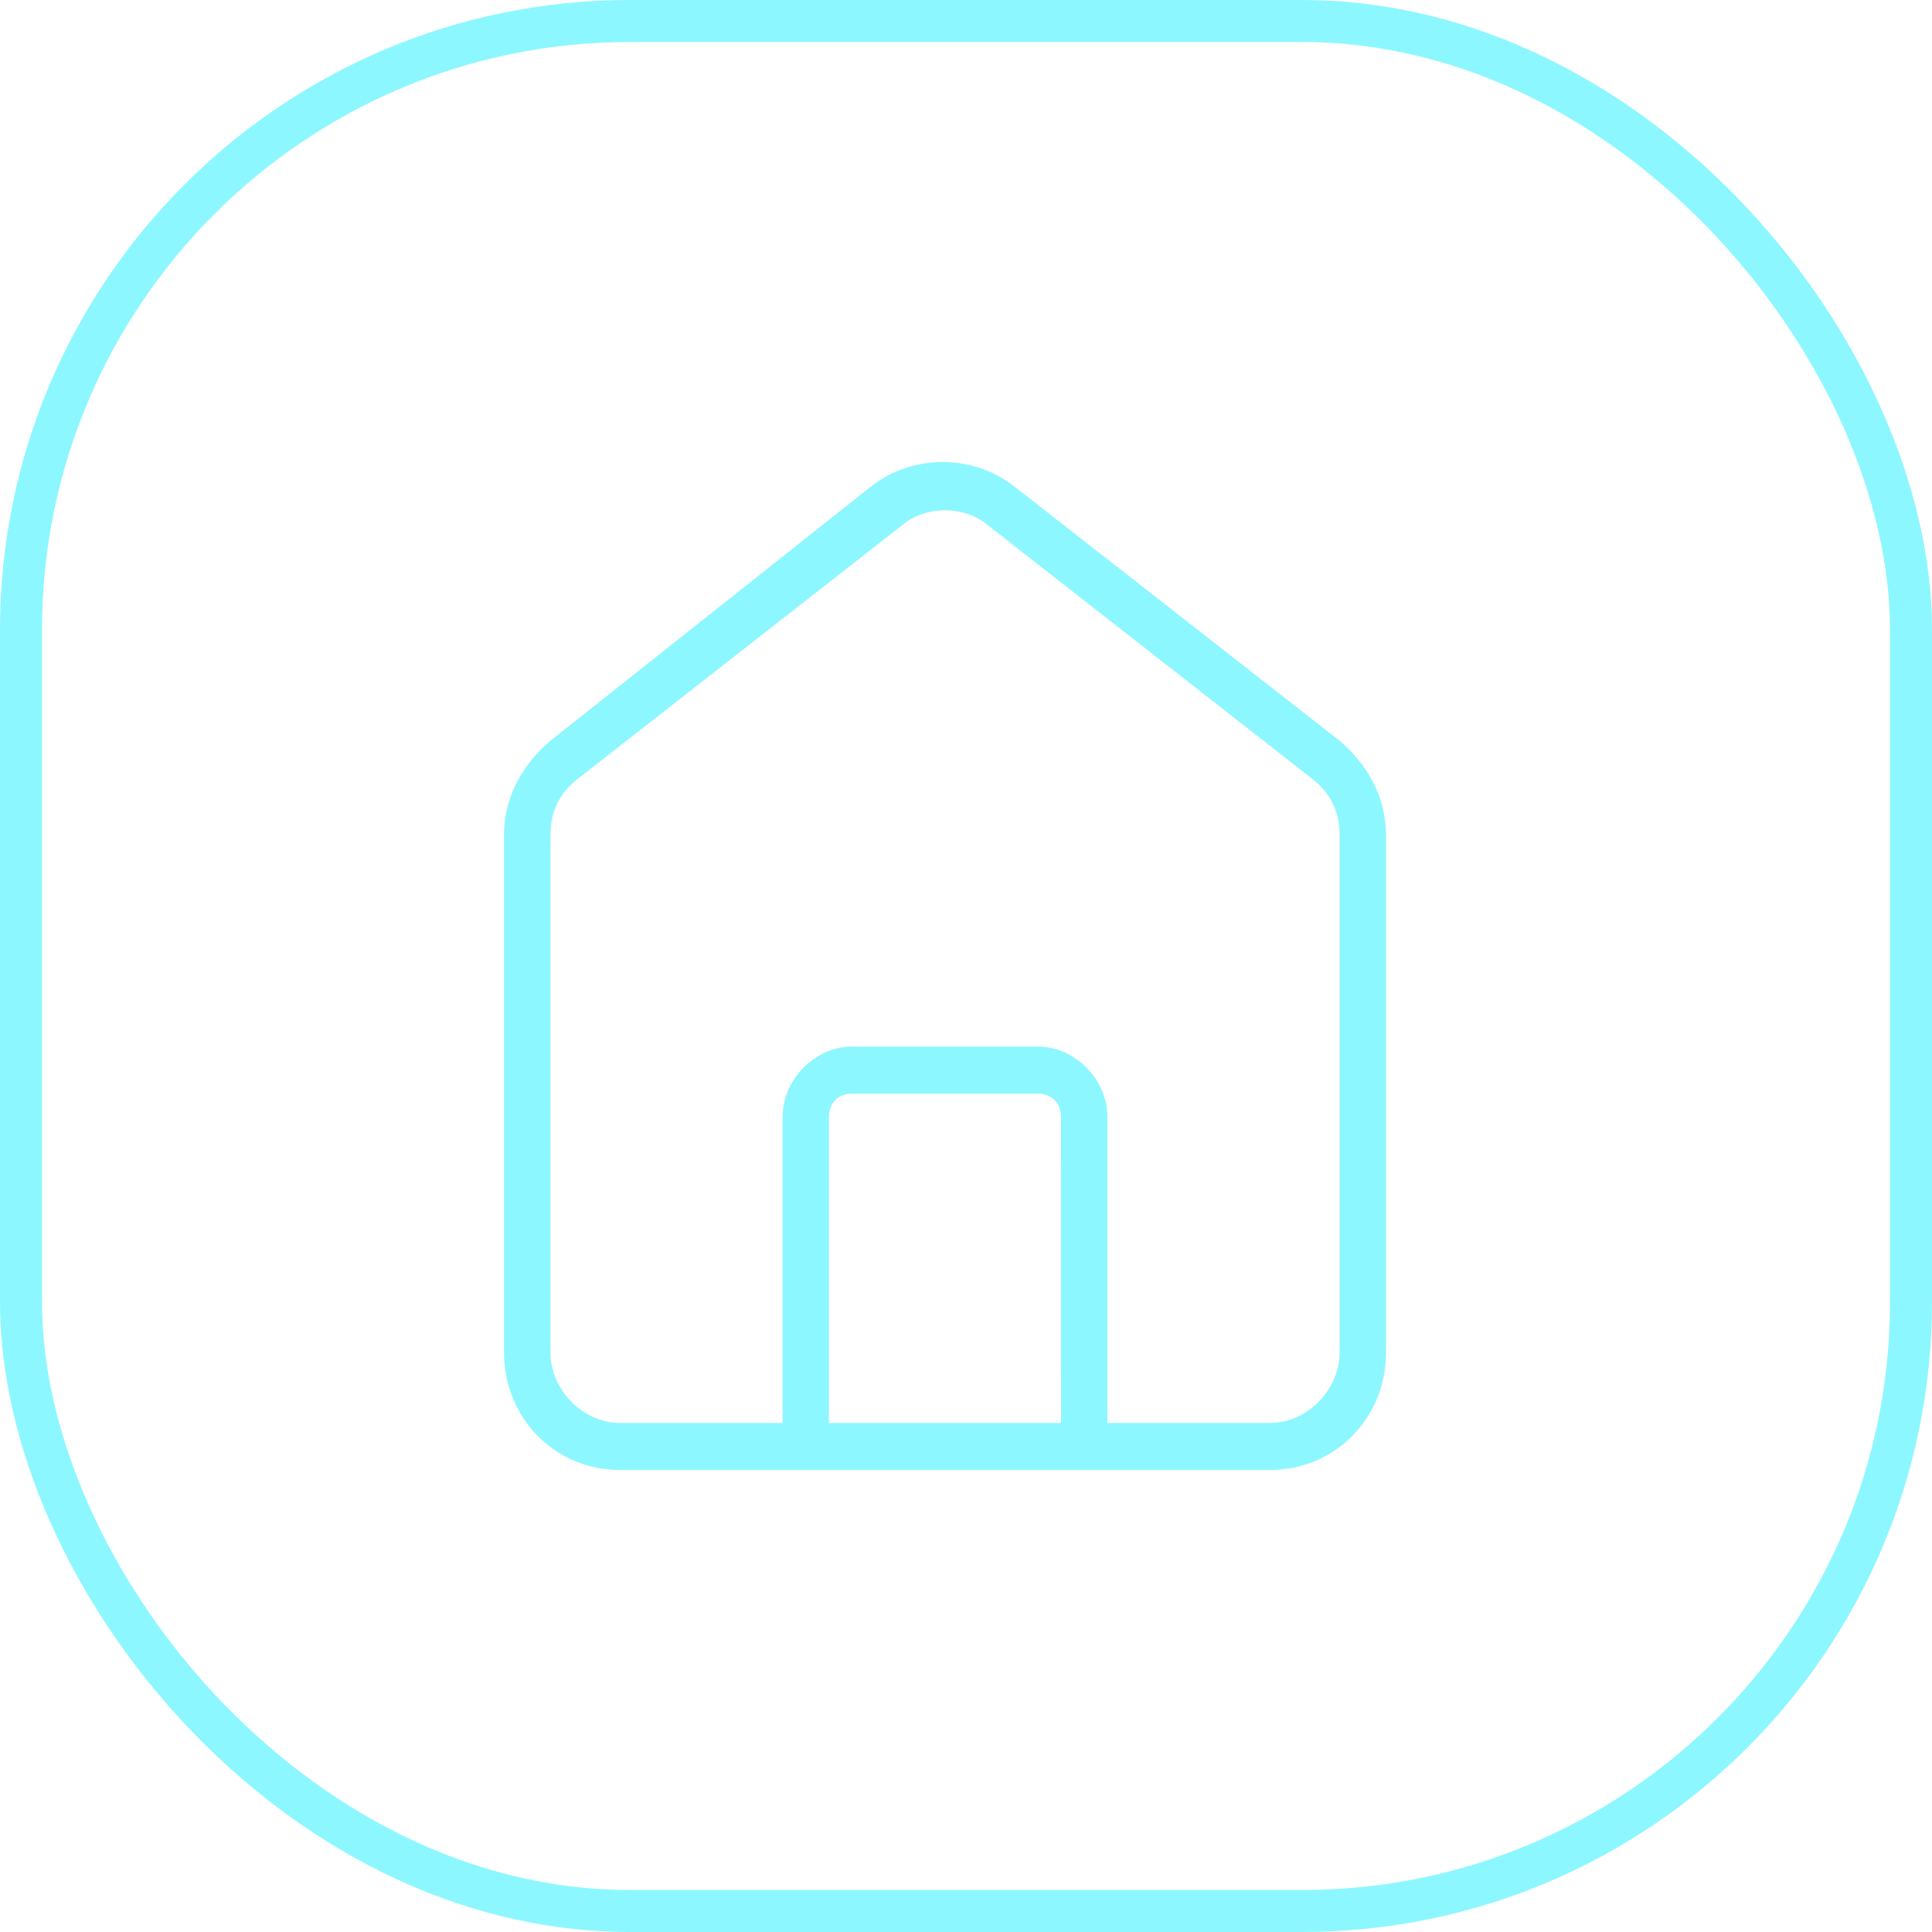 <svg width="46" height="46" viewBox="0 0 46 46" fill="none" xmlns="http://www.w3.org/2000/svg">
<rect x="0.5" y="0.5" width="45" height="45" rx="14.5" stroke="#8DF7FF"/>
<path d="M14.763 35H30.237C31.784 35 33 33.768 33 32.2V19.878C33 18.982 32.558 18.198 31.895 17.637L24.158 11.588C23.164 10.804 21.727 10.804 20.732 11.588L13.105 17.637C12.442 18.197 12 18.981 12 19.878V32.2C12 33.768 13.216 35 14.763 35ZM25.263 33.88H19.736V26.598C19.736 26.262 19.958 26.039 20.288 26.039H24.709C25.041 26.039 25.262 26.263 25.262 26.598L25.263 33.88ZM13.106 19.878C13.106 19.318 13.327 18.87 13.769 18.534L21.505 12.485C22.058 12.037 22.943 12.037 23.495 12.485L31.231 18.534C31.673 18.87 31.895 19.318 31.895 19.878V32.199C31.895 33.095 31.121 33.88 30.237 33.88H26.368V26.598C26.368 25.703 25.595 24.918 24.711 24.918H20.29C19.406 24.918 18.632 25.703 18.632 26.598L18.631 33.88H14.764C13.878 33.88 13.106 33.095 13.106 32.199L13.106 19.878Z" fill="#8DF7FF"/>
</svg>
